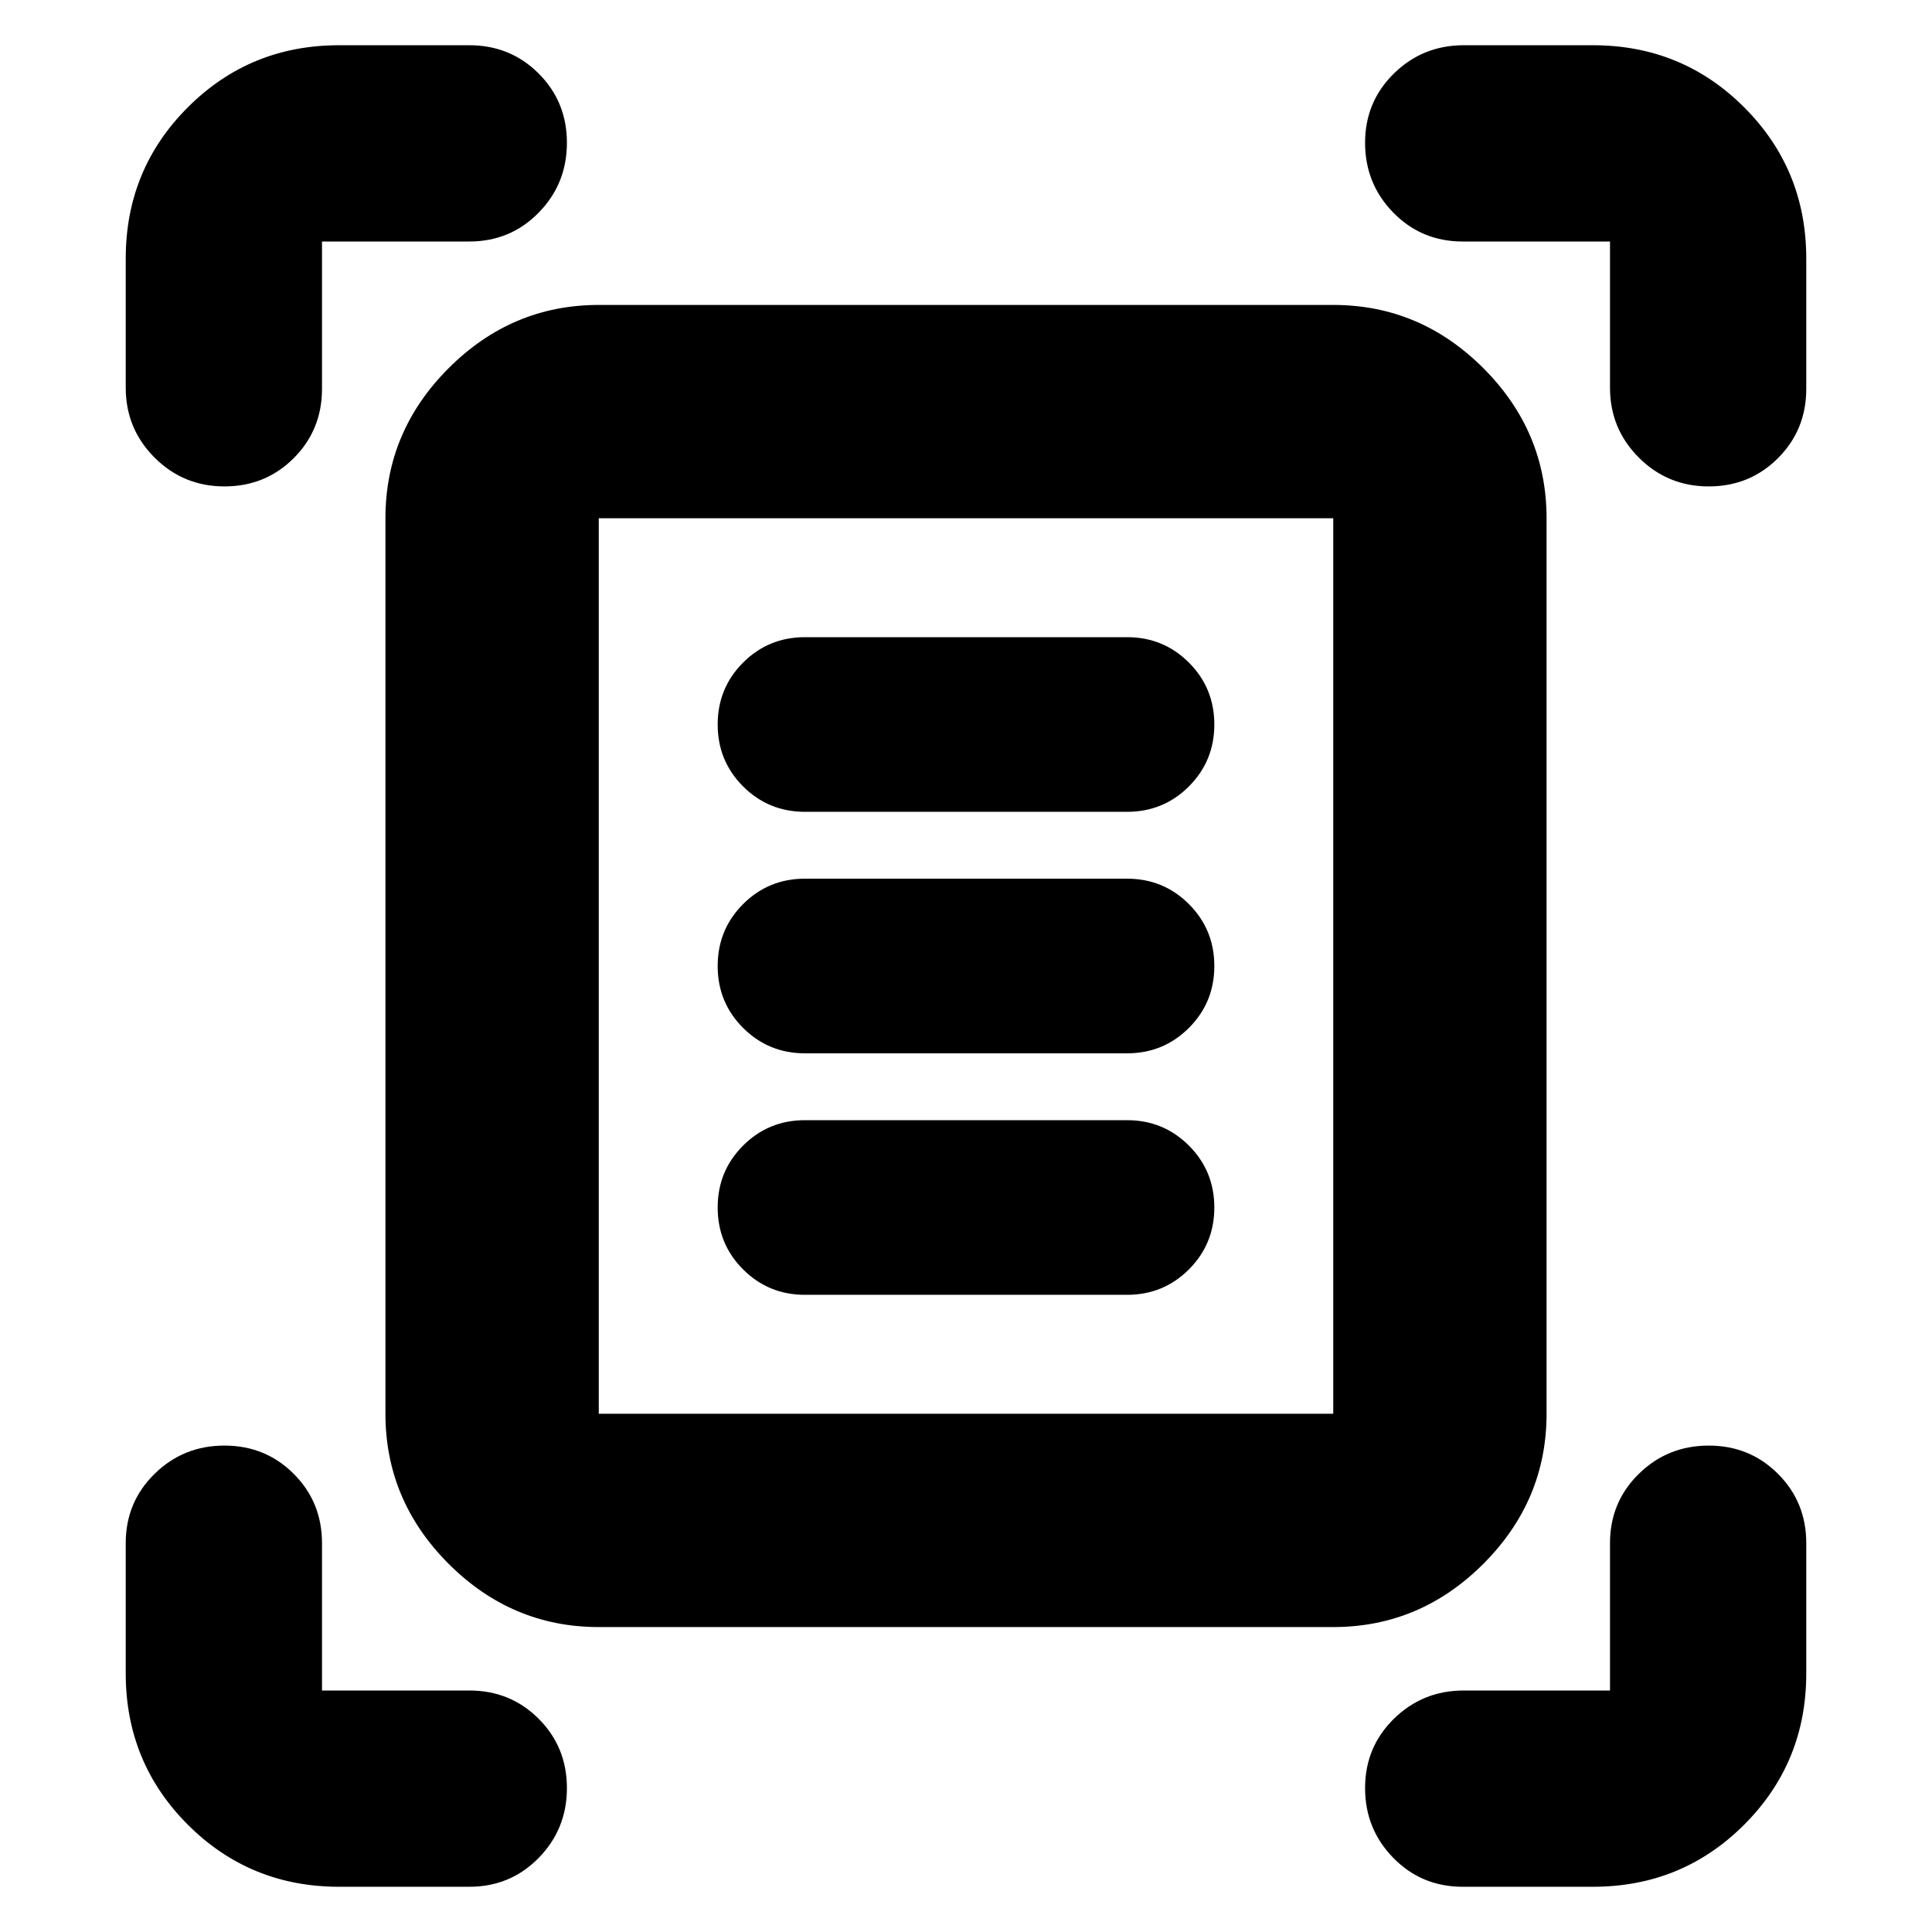 <svg xmlns="http://www.w3.org/2000/svg" height="24" viewBox="0 -960 960 960" width="24"><path d="M62.477-767.348v-64.173q0-44.305 30.849-75.153 30.848-30.849 75.153-30.849h64.738q20.392 0 34.435 14.044 14.044 14.044 14.044 34.435 0 20.392-14.044 34.718Q253.609-840 233.217-840H160v73.217q0 20.392-14.044 34.435-14.043 14.044-34.435 14.044-20.391 0-34.717-14.326-14.327-14.327-14.327-34.718Zm737.523 0V-840h-73.217q-20.392 0-34.435-14.326-14.044-14.326-14.044-34.718 0-20.391 14.326-34.435 14.327-14.044 34.718-14.044h64.173q44.305 0 75.153 30.849 30.849 30.848 30.849 75.153v64.738q0 20.392-14.044 34.435-14.044 14.044-34.435 14.044-20.392 0-34.718-14.326Q800-746.957 800-767.348ZM62.477-128.479v-64.738q0-20.392 14.327-34.435 14.326-14.044 34.717-14.044 20.392 0 34.435 14.044Q160-213.609 160-193.217V-120h73.217q20.392 0 34.435 14.044 14.044 14.043 14.044 34.435 0 20.391-14.044 34.717-14.043 14.327-34.435 14.327h-64.738q-44.305 0-75.153-30.849-30.849-30.848-30.849-75.153ZM791.521-22.477h-64.738q-20.392 0-34.435-14.327-14.044-14.326-14.044-34.717 0-20.392 14.326-34.435Q706.957-120 727.348-120H800v-73.217q0-20.392 14.326-34.435 14.326-14.044 34.718-14.044 20.391 0 34.435 14.044 14.044 14.043 14.044 34.435v64.738q0 44.305-30.849 75.153-30.848 30.849-75.153 30.849ZM297.523-257.523h364.954v-444.954H297.523v444.954Zm0 106.002q-43.175 0-74.588-31.414-31.414-31.413-31.414-74.588v-444.954q0-43.175 31.414-74.588 31.413-31.414 74.588-31.414h364.954q43.175 0 74.588 31.414 31.414 31.413 31.414 74.588v444.954q0 43.175-31.414 74.588-31.413 31.414-74.588 31.414H297.523ZM400-556.609h160q18.13 0 30.761-12.63 12.63-12.631 12.63-30.761t-12.63-30.761q-12.631-12.63-30.761-12.63H400q-18.13 0-30.761 12.63-12.63 12.631-12.63 30.761t12.63 30.761q12.631 12.63 30.761 12.63Zm0 120h160q18.13 0 30.761-12.63 12.63-12.631 12.63-30.761t-12.63-30.761q-12.631-12.63-30.761-12.63H400q-18.13 0-30.761 12.63-12.63 12.631-12.63 30.761t12.63 30.761q12.631 12.63 30.761 12.63Zm0 120h160q18.13 0 30.761-12.63 12.63-12.631 12.63-30.761t-12.63-30.761q-12.631-12.63-30.761-12.63H400q-18.13 0-30.761 12.63-12.63 12.631-12.63 30.761t12.63 30.761q12.631 12.63 30.761 12.63Zm-102.477 59.086v-444.954 444.954Z"/></svg>